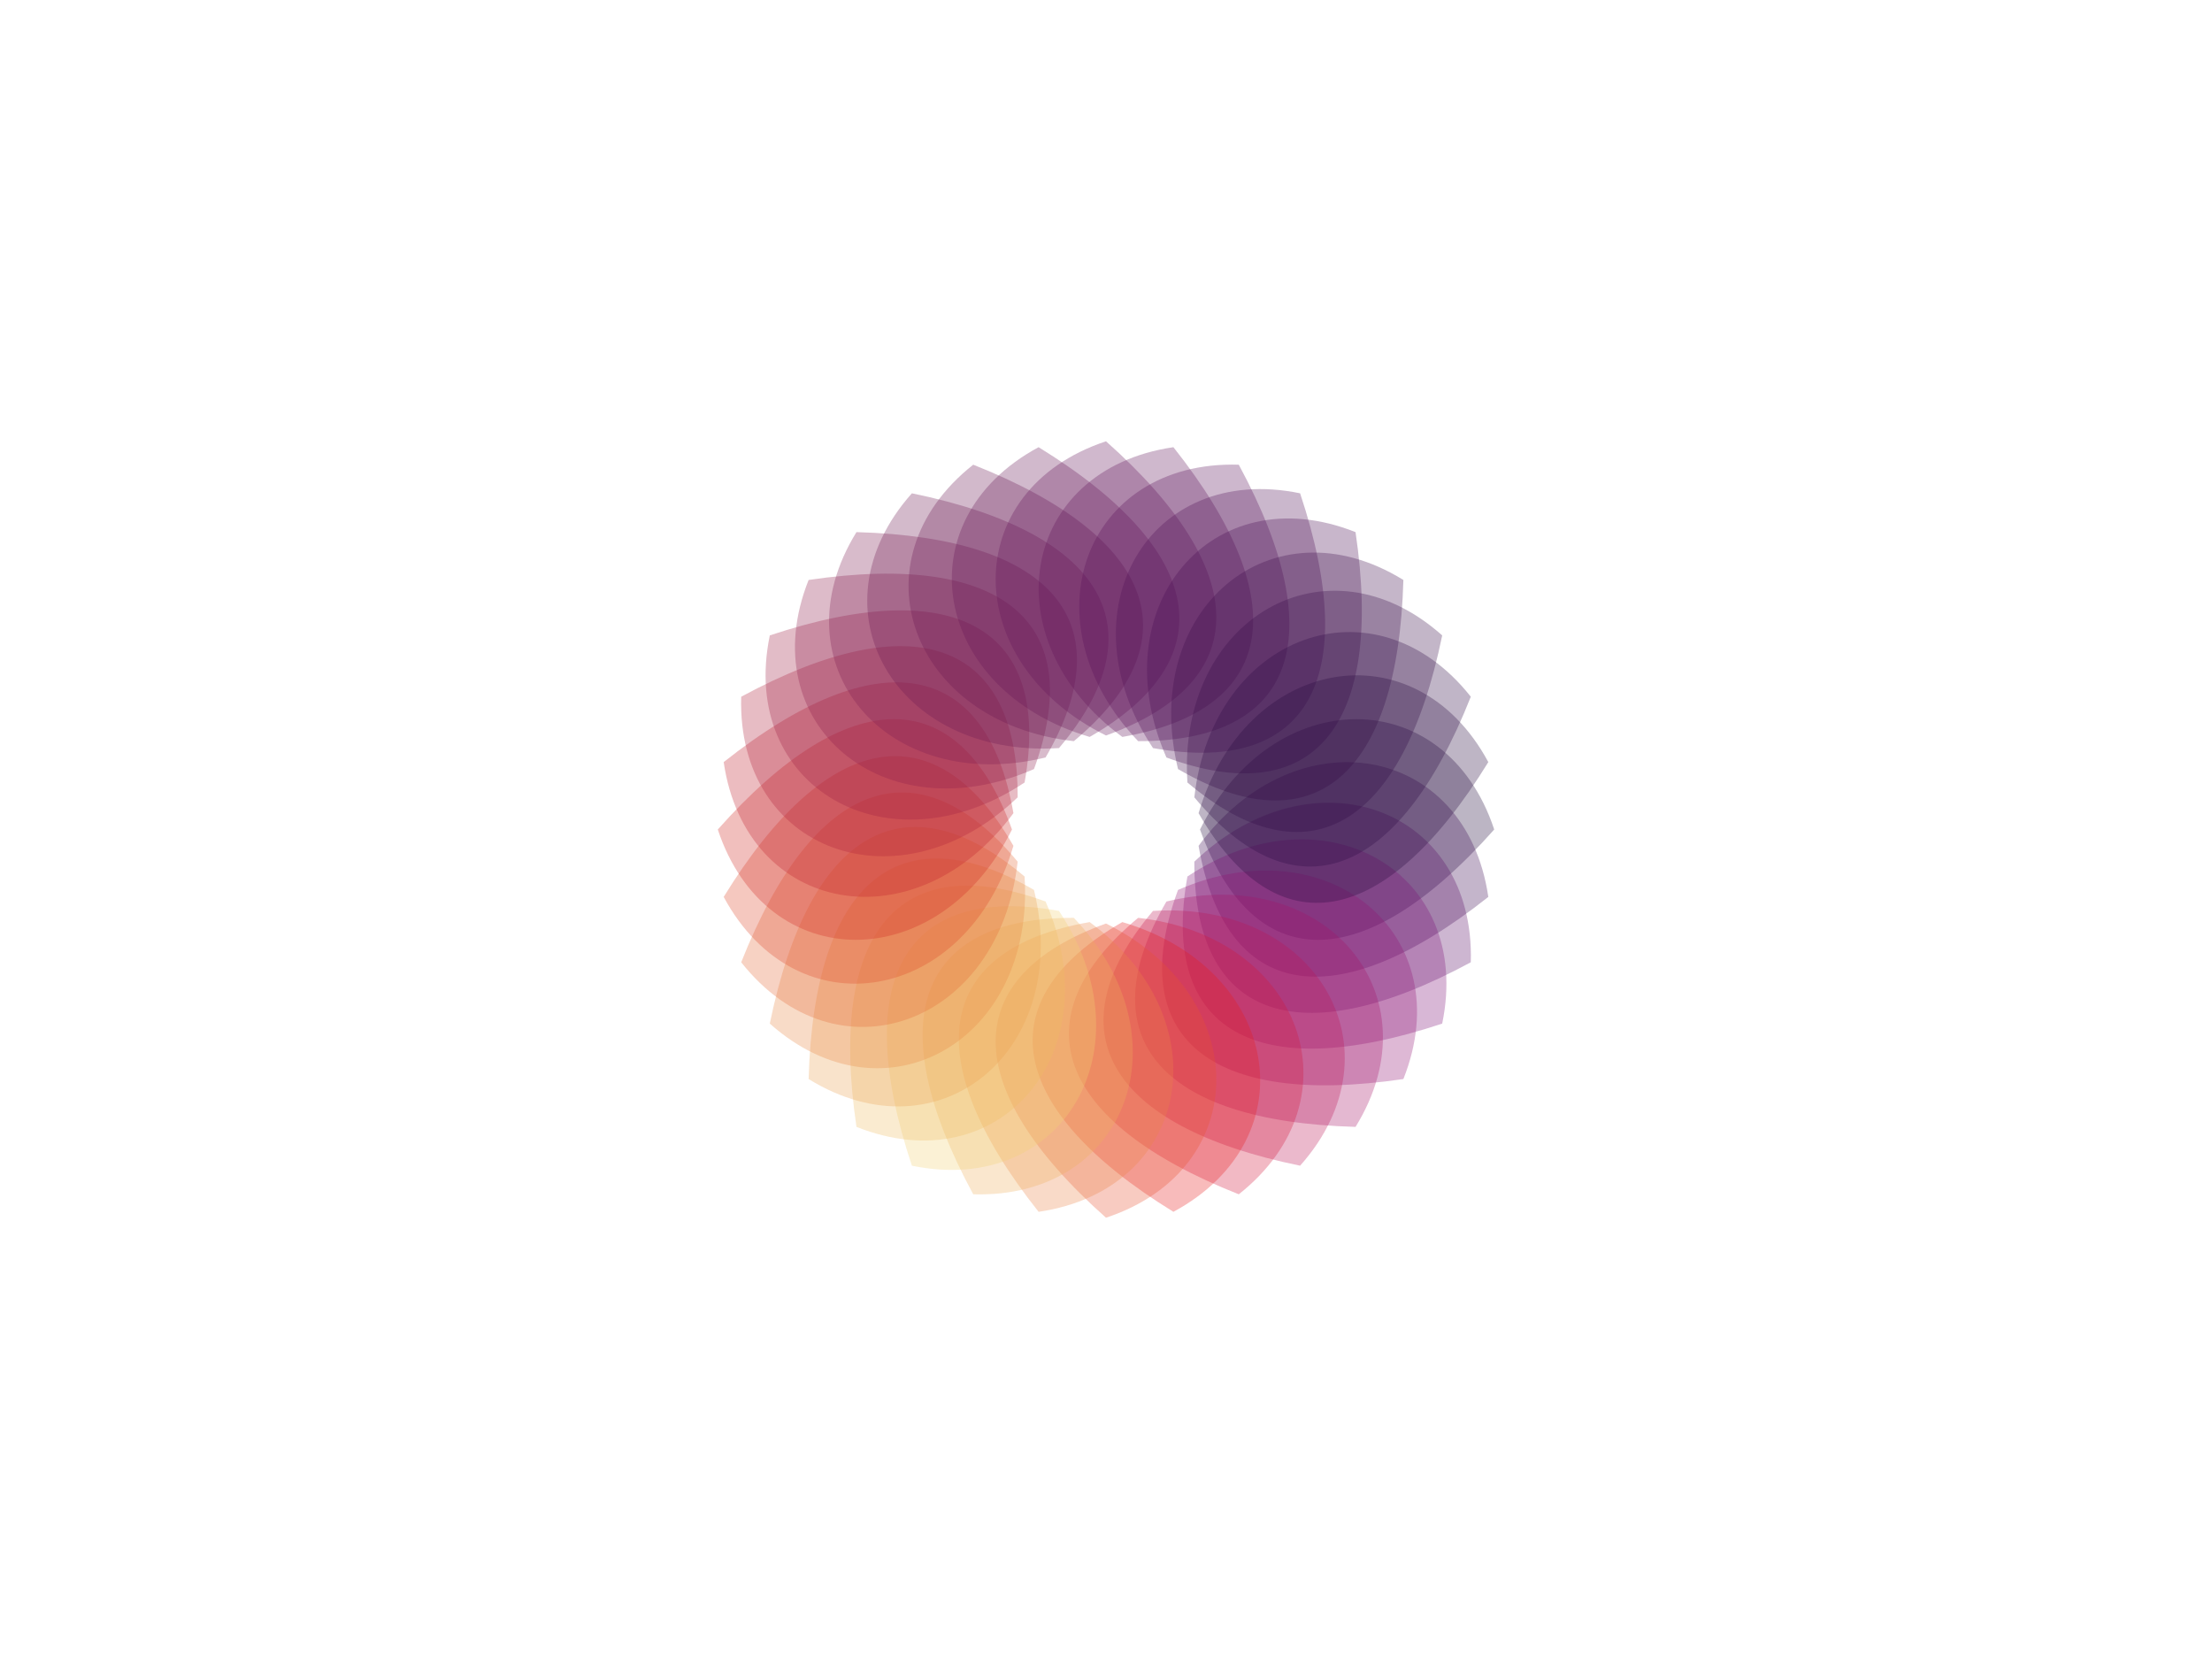 <svg xmlns='http://www.w3.org/2000/svg' viewBox='0 0 2000 1500'>
  <defs>
    <g id='a'>
      <path fill-opacity='0.3' d='M85 0c66-133 222-133 266 0C233 133 133 133 85 0z' transform=''>
        <animateTransform attributeType="xml" attributeName="transform" type="translate" dur="10s" values="0, 10; 50, 0; 0, 10" repeatCount="indefinite" />
      </path>
    </g>
  </defs>
  <g transform='' style='transform-origin:center'>
    <g transform=''>
      <g transform='translate(1000 750)'>
        <use href='#a' fill='#20073A' />
        <use href='#a' fill='#390950' transform='rotate(10)' />
        <use href='#a' fill='#590c65' transform='rotate(20)' />
        <use href='#a' fill='#7b0e75' transform='rotate(30)' />
        <use href='#a' fill='#901171' transform='rotate(40)' />
        <use href='#a' fill='#a61366' transform='rotate(50)' />
        <use href='#a' fill='#bc1554' transform='rotate(60)' />
        <use href='#a' fill='#d2173a' transform='rotate(70)' />
        <use href='#a' fill='#e61b1b' transform='rotate(80)' />
        <use href='#a' fill='#e85331' transform='rotate(90)' />
        <use href='#a' fill='#eb8446' transform='rotate(100)' />
        <use href='#a' fill='#eeae5b' transform='rotate(110)' />
        <use href='#a' fill='#F0D171' transform='rotate(120)' />
        <use href='#a' fill='#edbb62' transform='rotate(130)' />
        <use href='#a' fill='#eaa153' transform='rotate(140)' />
        <use href='#a' fill='#e68544' transform='rotate(150)' />
        <use href='#a' fill='#e26736' transform='rotate(160)' />
        <use href='#a' fill='#de4628' transform='rotate(170)' />
        <use href='#a' fill='#d12b22' transform='rotate(180)' />
        <use href='#a' fill='#c0212c' transform='rotate(190)' />
        <use href='#a' fill='#af203b' transform='rotate(200)' />
        <use href='#a' fill='#9e1f45' transform='rotate(210)' />
        <use href='#a' fill='#8d1d4c' transform='rotate(220)' />
        <use href='#a' fill='#7d1b50' transform='rotate(230)' />
        <use href='#a' fill='#6D1950' transform='rotate(240)' />
        <use href='#a' fill='#691753' transform='rotate(250)' />
        <use href='#a' fill='#651555' transform='rotate(260)' />
        <use href='#a' fill='#611357' transform='rotate(270)' />
        <use href='#a' fill='#5d1259' transform='rotate(280)' />
        <use href='#a' fill='#581059' transform='rotate(290)' />
        <use href='#a' fill='#4f0f55' transform='rotate(300)' />
        <use href='#a' fill='#460d51' transform='rotate(310)' />
        <use href='#a' fill='#3e0c4c' transform='rotate(320)' />
        <use href='#a' fill='#360a48' transform='rotate(330)' />
        <use href='#a' fill='#2e0943' transform='rotate(340)' />
        <use href='#a' fill='#27083f' transform='rotate(350)' />
      </g>
    </g>
  </g>
</svg>